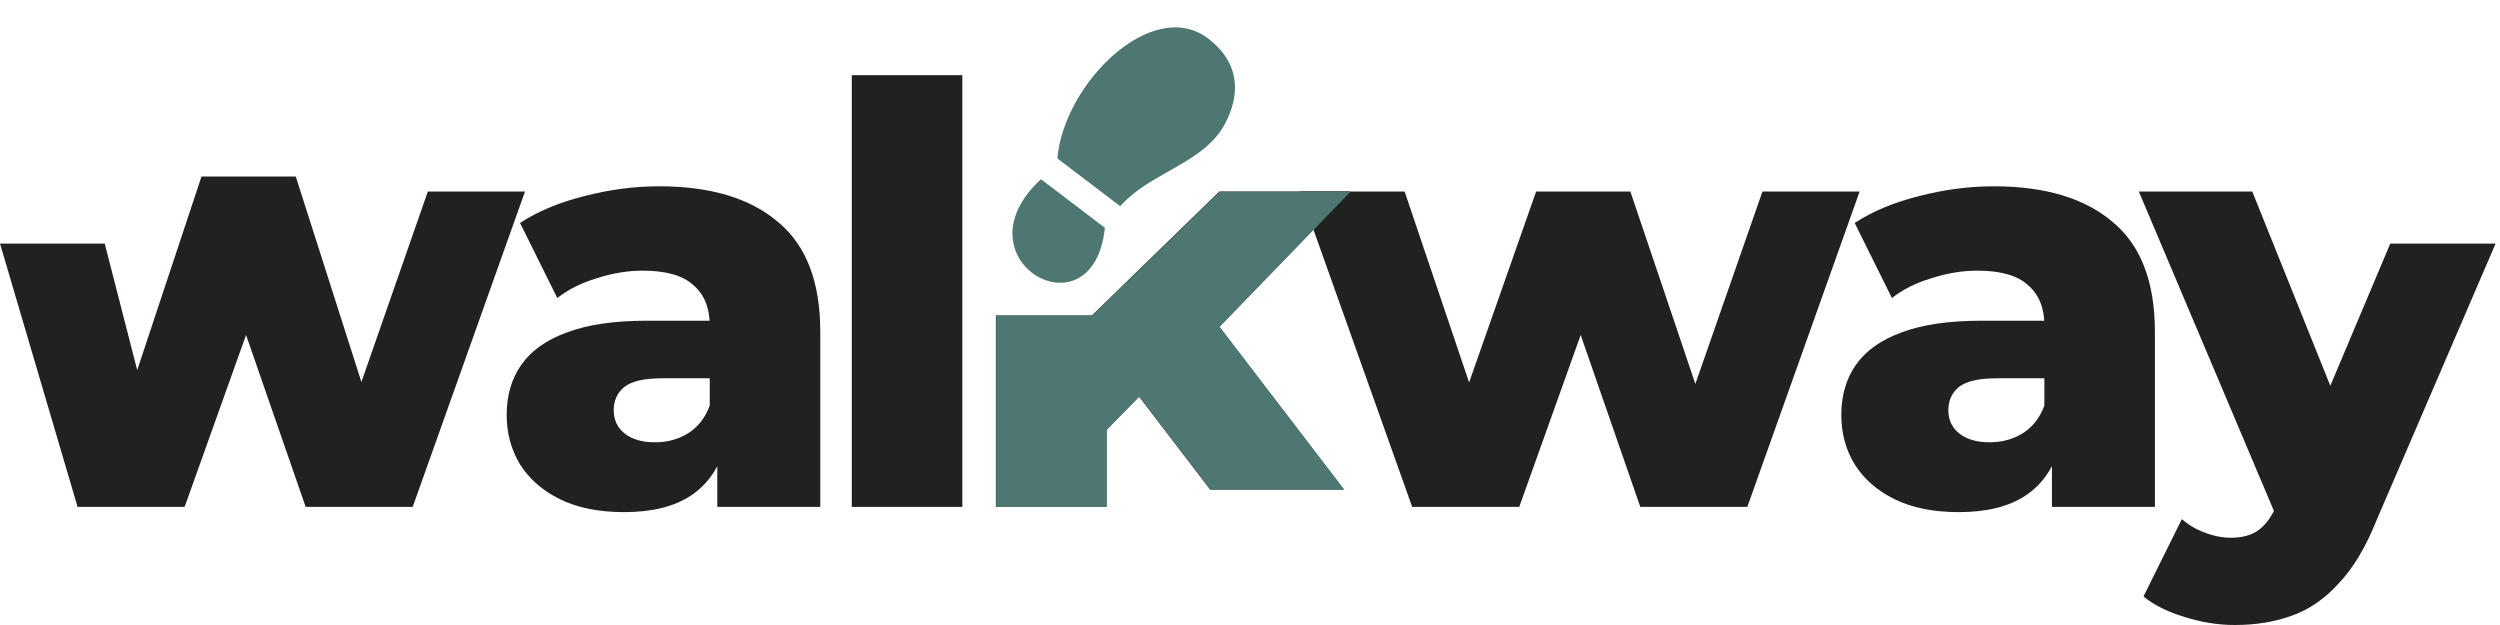<svg width="160" height="40" viewBox="0 0 160 40" fill="none" xmlns="http://www.w3.org/2000/svg">
<path d="M67.671 10.138L71.69 13.195C71.841 13.032 72.001 12.871 72.17 12.716C74.112 10.931 77.117 10.286 78.375 7.966C79.41 6.058 79.365 4.02 77.314 2.46C73.775 -0.231 68.101 5.276 67.671 10.138ZM66.623 11.469C61.036 16.629 69.978 21.702 70.712 14.579L66.623 11.469Z" fill="#4E7772"/>
<path d="M4.965 32.441L0 15.591H6.703L10.178 29.127H6.975L12.896 11.297H18.929L24.626 29.127H21.498L27.381 12.258H33.6L26.413 32.441H19.562L14.721 18.477H16.806L11.816 32.441H4.965Z" fill="#1F221F"/>
<path d="M45.907 32.441V28.68L45.423 27.749V20.823C45.423 19.706 45.075 18.849 44.38 18.253C43.71 17.633 42.63 17.322 41.14 17.322C40.172 17.322 39.192 17.484 38.199 17.806C37.206 18.104 36.361 18.526 35.666 19.073L33.283 14.269C34.425 13.524 35.791 12.953 37.379 12.556C38.993 12.134 40.594 11.923 42.183 11.923C45.46 11.923 47.992 12.68 49.779 14.194C51.592 15.684 52.498 18.03 52.498 21.232V32.441H45.907ZM39.949 32.776C38.335 32.776 36.97 32.503 35.853 31.957C34.736 31.41 33.879 30.666 33.283 29.722C32.712 28.779 32.427 27.724 32.427 26.557C32.427 25.316 32.737 24.248 33.358 23.355C34.003 22.436 34.984 21.741 36.3 21.27C37.615 20.773 39.316 20.525 41.401 20.525H46.167V24.211H42.369C41.227 24.211 40.42 24.397 39.949 24.77C39.502 25.142 39.278 25.639 39.278 26.259C39.278 26.88 39.514 27.376 39.986 27.749C40.458 28.121 41.103 28.307 41.922 28.307C42.692 28.307 43.387 28.121 44.008 27.749C44.653 27.352 45.125 26.756 45.423 25.961L46.391 28.568C46.018 29.958 45.286 31.013 44.194 31.733C43.126 32.428 41.711 32.776 39.949 32.776Z" fill="#1F221F"/>
<path d="M54.514 32.441V4.811H61.589V32.441H54.514Z" fill="#1F221F"/>
<path d="M69.62 28.717L69.806 20.264L78.035 12.258H86.414L77.291 21.679L73.679 24.584L69.62 28.717ZM63.736 32.441V20.188H70.811V32.441H63.736ZM77.446 31.33L72.375 24.695L76.769 19.259L86.01 31.33H77.446Z" fill="#1F221F"/>
<path d="M90.38 32.441L83.193 12.258H86.545H89.896L95.594 29.127H92.391L98.312 12.258H104.344L110.042 29.127H106.914L112.797 12.258H119.016L111.829 32.441H104.978L100.137 18.477H102.222L97.232 32.441H90.38Z" fill="#1F221F"/>
<path d="M131.323 32.441V28.68L130.839 27.749V20.823C130.839 19.706 130.491 18.849 129.796 18.253C129.126 17.633 128.046 17.322 126.557 17.322C125.588 17.322 124.608 17.484 123.615 17.806C122.622 18.104 121.778 18.526 121.083 19.073L118.7 14.269C119.841 13.524 121.207 12.953 122.796 12.556C124.409 12.134 126.01 11.923 127.599 11.923C130.876 11.923 133.408 12.68 135.196 14.194C137.008 15.684 137.914 18.03 137.914 21.232V32.441H131.323ZM125.365 32.776C123.751 32.776 122.386 32.503 121.269 31.957C120.152 31.41 119.295 30.666 118.7 29.722C118.129 28.779 117.843 27.724 117.843 26.557C117.843 25.316 118.153 24.248 118.774 23.355C119.419 22.436 120.4 21.741 121.716 21.27C123.031 20.773 124.732 20.525 126.817 20.525H131.584V24.211H127.785C126.643 24.211 125.837 24.397 125.365 24.77C124.918 25.142 124.695 25.639 124.695 26.259C124.695 26.88 124.931 27.376 125.402 27.749C125.874 28.121 126.519 28.307 127.339 28.307C128.108 28.307 128.803 28.121 129.424 27.749C130.069 27.352 130.541 26.756 130.839 25.961L131.807 28.568C131.435 29.958 130.702 31.013 129.61 31.733C128.543 32.428 127.128 32.776 125.365 32.776Z" fill="#1F221F"/>
<path d="M143.029 40C141.961 40 140.881 39.826 139.789 39.479C138.722 39.156 137.853 38.721 137.182 38.175L139.64 33.223C140.062 33.595 140.546 33.881 141.092 34.079C141.663 34.303 142.222 34.414 142.768 34.414C143.538 34.414 144.146 34.241 144.593 33.893C145.04 33.545 145.424 32.999 145.747 32.255L146.678 29.909L147.237 29.201L152.977 15.591H159.717L152.115 33.26C151.42 34.998 150.613 36.351 149.694 37.319C148.8 38.312 147.795 39.007 146.678 39.404C145.586 39.801 144.369 40 143.029 40ZM145.784 33.297L136.885 12.258H144.146L150.7 28.568L145.784 33.297Z" fill="#1F221F"/>
<path d="M69.64 28.726L69.826 20.273L78.056 12.267H86.434L77.311 21.688L73.699 24.592L69.64 28.726ZM63.757 32.449V20.197H70.832V32.449H63.757ZM77.466 31.338L72.396 24.704L76.79 19.267L86.031 31.338H77.466Z" fill="#4E7772"/>
</svg>
